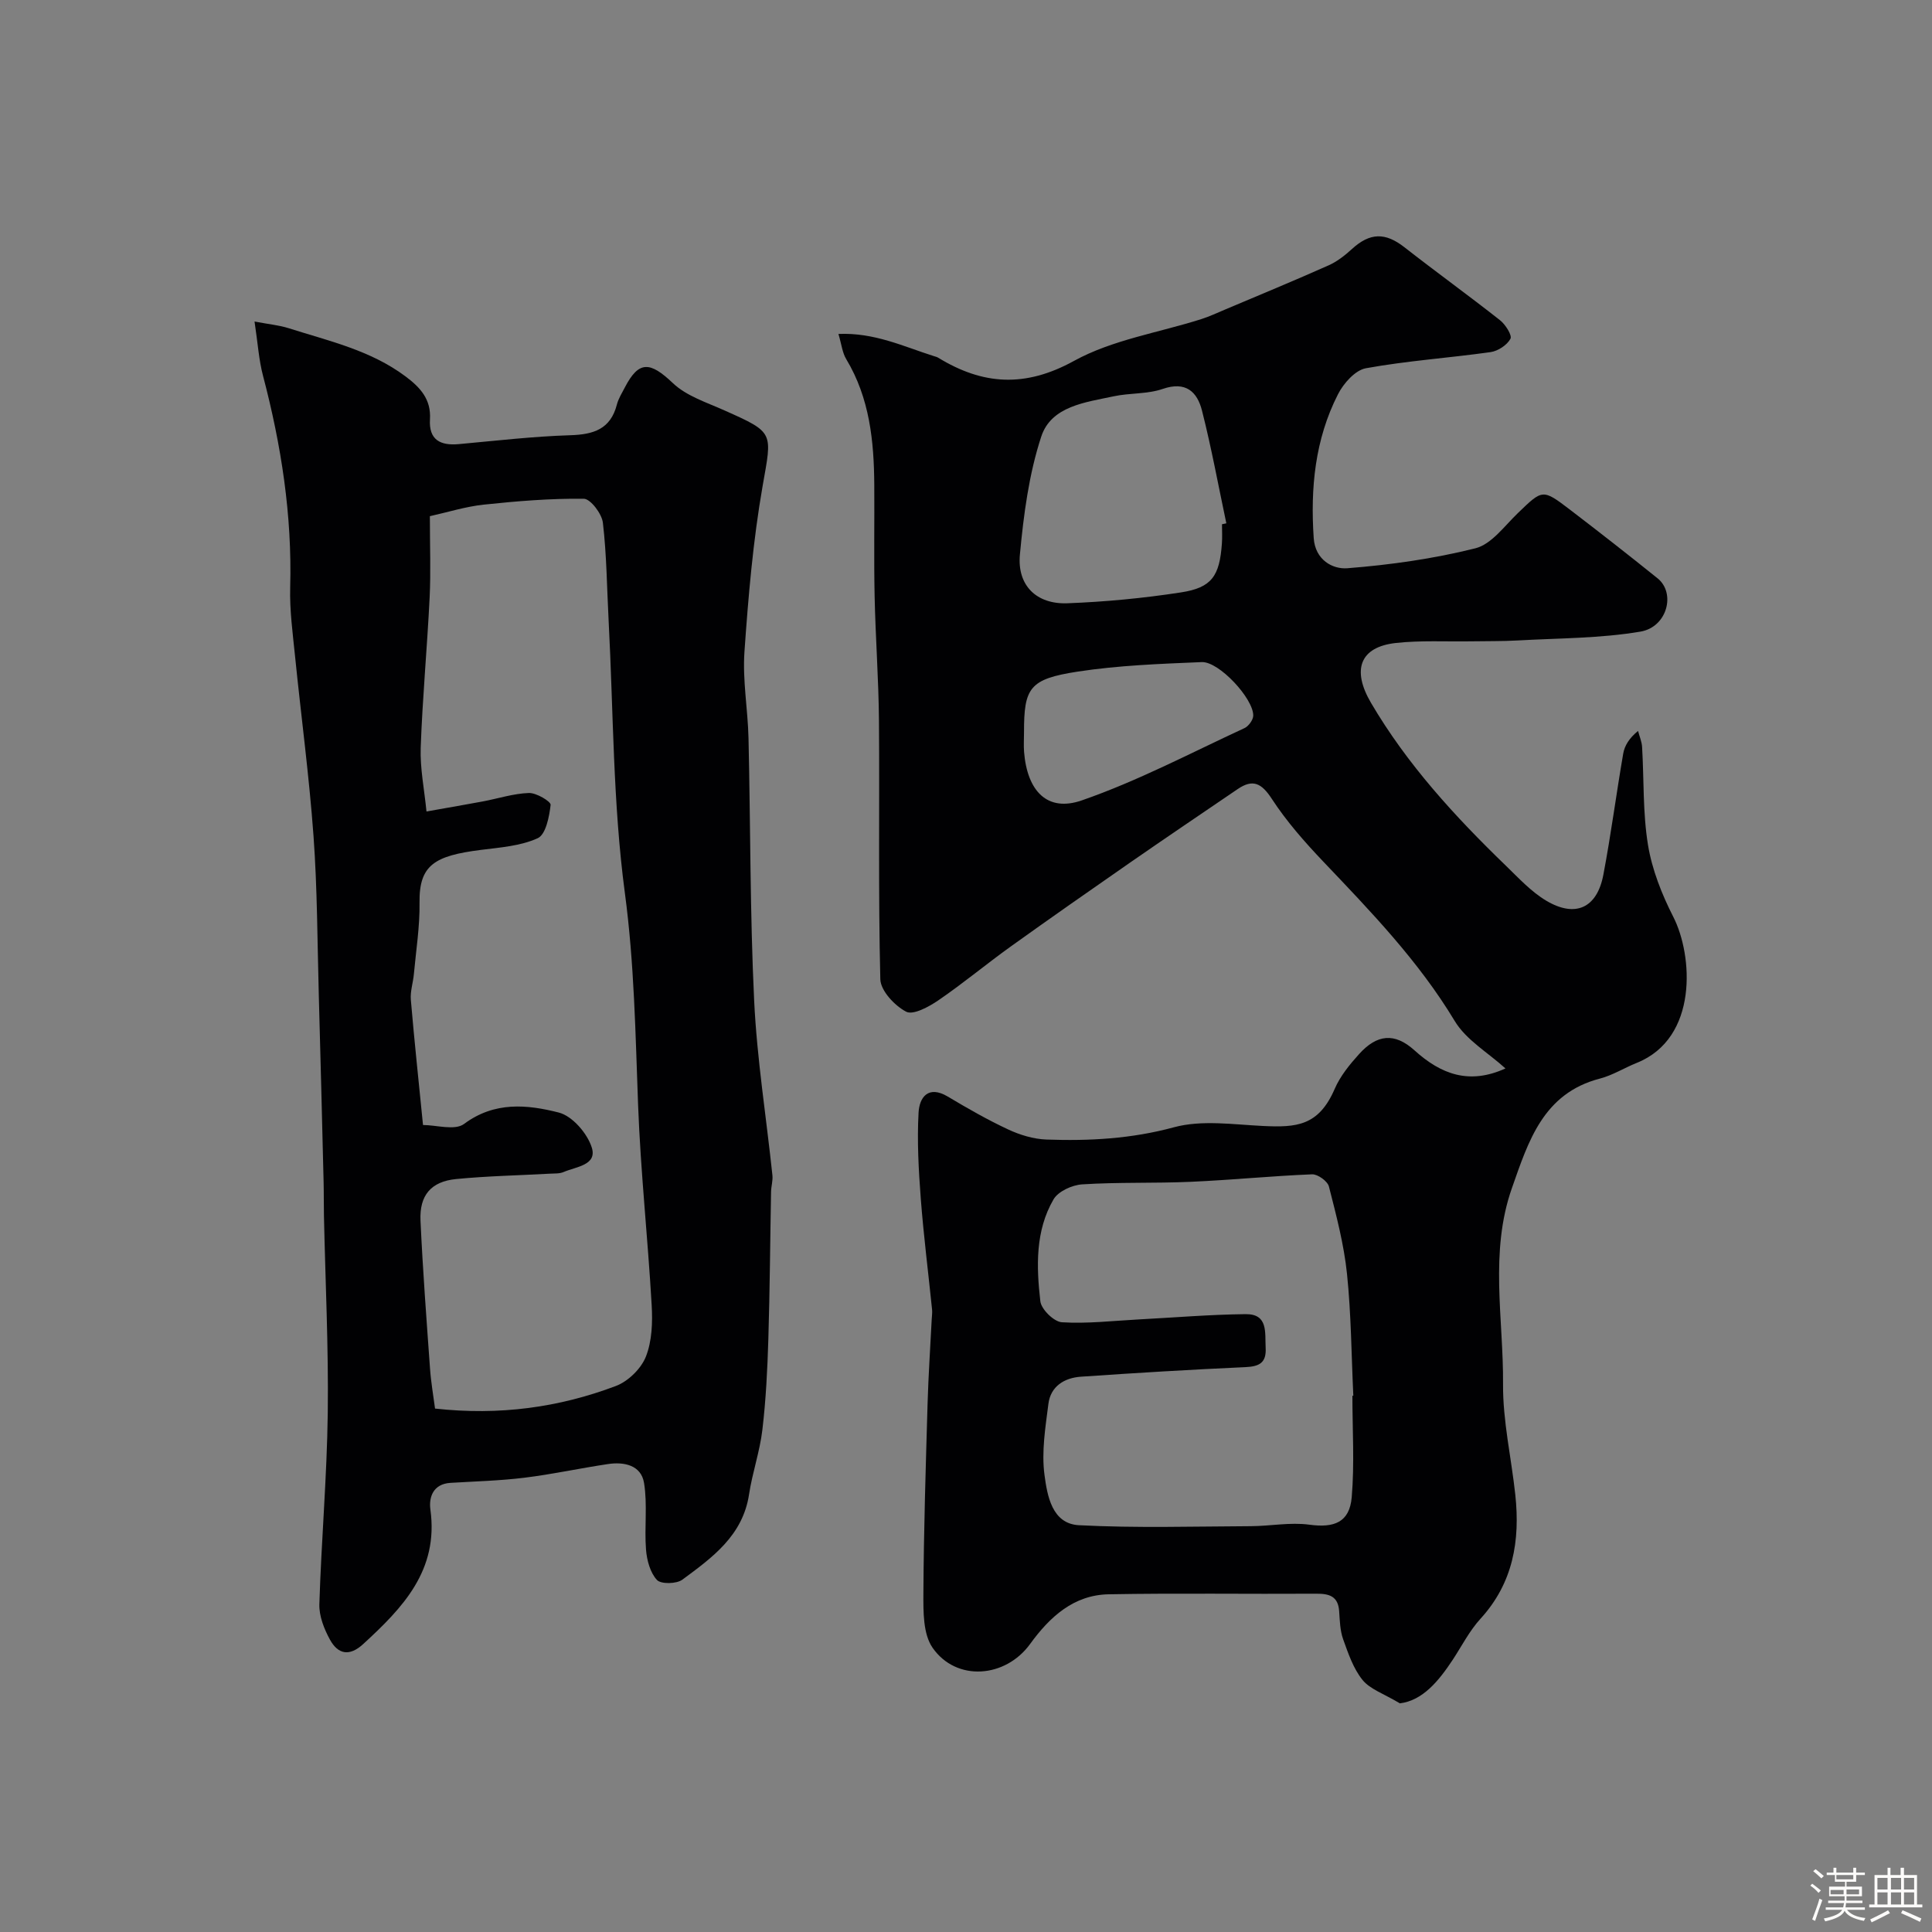 <svg enable-background="new 0 0 400 400" viewBox="0 0 400 400" xmlns="http://www.w3.org/2000/svg"><rect x="0" y="0" width="400" height="400" fill="#808080" stroke="none"/><path d="m374.8 390.4.4-.4c.7.5 1.3 1 1.8 1.4l-.5.5c-.5-.6-1.1-1.1-1.7-1.5zm1 7.3-.6-.3c.5-1.4 1.1-2.8 1.5-4.3.2.1.4.2.6.3-.5 1.3-1 2.8-1.5 4.3zm-.4-10.3.5-.4c.4.3 1 .8 1.7 1.4l-.5.5c-.5-.5-1.1-1-1.7-1.5zm2.5.3h1.7v-1h.6v1h3.5v-1h.6v1h1.8v.5h-1.8v1.4h-2v1h3.2v2h-3.2v.9h3.3v.5h-3.4c0 .3-.1.6-.1.9h4v.5h-3.7c.7.9 1.9 1.5 3.8 1.7-.1.2-.2.4-.3.6-2.1-.4-3.5-1.1-4-2.1-.4 1-1.8 1.7-4 2.2-.1-.2-.2-.4-.3-.6 2.1-.4 3.4-1 3.8-1.8h-3.4v-.5h3.6c.1-.3.1-.6.2-.9h-3.3v-.5h3.4c0-.3 0-.6 0-.9h-3.2v-2h3.3v-1h-2.1v-1.4h-1.7v-.5zm1.1 3.5v1h2.7c0-.3 0-.4 0-.4 0-.1 0-.2 0-.2 0-.1 0-.2 0-.3h-2.7zm1.2-3v.9h3.5v-.9zm4.7 3h-2.6v.6.4h2.6z" fill="#fcfbfa"/><path d="m393.6 386.7h.6v1.5h2.7v6.1h1.1v.6h-11v-.6h1.1v-6.1h2.7v-1.5h.6v1.5h2.1v-1.5zm-2.7 8.8.4.6c-1.2.6-2.5 1.3-3.8 1.9-.1-.2-.2-.4-.3-.6 1.2-.6 2.5-1.2 3.7-1.9zm-2.2-6.7v2.4h2.1v-2.4zm0 3v2.5h2.1v-2.5zm2.8-3v2.4h2.1v-2.4zm0 3v2.5h2.1v-2.5zm6 6.1c-1.4-.7-2.7-1.3-3.9-1.8l.3-.6c1.5.6 2.7 1.2 3.9 1.7zm-1.2-9.1h-2.1v2.4h2.1zm-2.1 3v2.5h2.1v-2.5z" fill="#fcfbfa"/><g fill="#010103"><path d="m289.83 352.66c-3.36-2.01-6.17-2.92-7.73-4.84-1.91-2.36-2.97-5.51-4.02-8.44-.64-1.8-.69-3.84-.82-5.79-.21-3.08-2-3.65-4.72-3.63-14.33.09-28.66-.14-42.99.12-7.27.13-12.22 4.7-16.27 10.28-5.11 7.06-15.28 7.86-20.2.79-1.98-2.85-1.92-7.48-1.9-11.29.07-13.14.49-26.27.87-39.4.17-5.77.56-11.53.85-17.29.03-.67.14-1.34.08-1.99-.78-7.66-1.75-15.3-2.34-22.97-.45-5.94-.79-11.93-.46-17.86.17-3.11 1.97-5.75 6.06-3.31 4.07 2.43 8.2 4.8 12.49 6.8 2.44 1.14 5.24 1.99 7.91 2.09 8.88.32 17.61-.15 26.41-2.54 5.75-1.56 12.26-.57 18.41-.27 6.92.33 11.54.04 14.88-7.69 1.14-2.64 3.09-5.03 5.05-7.2 3.7-4.1 7.35-4.48 11.45-.78 5.53 5.01 11.38 7.16 18.85 3.76-3.6-3.27-8.14-5.89-10.51-9.83-7.48-12.42-17.38-22.67-27.25-33.04-3.84-4.04-7.58-8.29-10.61-12.94-2.11-3.23-3.9-4.19-7.07-2.03-7.41 5.04-14.84 10.06-22.21 15.17-8.31 5.77-16.61 11.57-24.83 17.46-5.04 3.62-9.82 7.61-14.94 11.11-1.96 1.34-5.21 3.11-6.66 2.35-2.38-1.24-5.29-4.34-5.35-6.73-.44-17.82-.14-35.65-.28-53.48-.07-8.63-.72-17.24-.9-25.87-.16-7.66-.02-15.33-.07-22.99-.06-9.09-.96-17.98-5.81-26.04-.8-1.32-.96-3.02-1.61-5.21 7.44-.32 13.48 2.6 19.73 4.58.31.1.64.17.92.34 9.25 5.65 17.99 6.24 28.12.66 7.96-4.38 17.52-5.84 26.35-8.65 1.7-.54 3.32-1.31 4.97-2 7.15-3.02 14.32-5.98 21.41-9.14 1.75-.78 3.36-2.05 4.8-3.36 3.75-3.44 6.93-3.47 10.88-.38 6.53 5.11 13.26 9.96 19.77 15.09 1.14.89 2.57 3.14 2.18 3.86-.7 1.31-2.58 2.54-4.11 2.76-8.59 1.21-17.28 1.79-25.81 3.34-2.22.4-4.63 3.12-5.78 5.38-4.77 9.34-5.73 19.43-5.03 29.79.31 4.53 3.93 6.47 6.94 6.24 8.91-.7 17.87-1.96 26.53-4.13 3.34-.84 6.02-4.62 8.79-7.28 5.13-4.94 5.1-5.06 10.78-.73 6.11 4.67 12.17 9.41 18.16 14.23 3.79 3.06 2.01 10.08-3.55 11.03-8.34 1.41-16.93 1.35-25.41 1.83-3.23.18-6.47.12-9.71.18-5.17.08-10.39-.22-15.51.34-7.51.83-9.14 5.59-5.18 12.36 7.5 12.79 17.38 23.54 27.94 33.75 2.66 2.57 5.25 5.4 8.38 7.26 6.04 3.58 10.51 1.49 11.81-5.39 1.58-8.32 2.67-16.73 4.11-25.08.29-1.65 1.23-3.18 3.07-4.69.29 1.12.78 2.22.84 3.35.4 6.76.13 13.62 1.22 20.26.84 5.11 2.85 10.2 5.22 14.85 4.11 8.02 5.22 25.15-7.55 30.27-2.57 1.03-4.98 2.56-7.63 3.25-11.75 3.05-14.81 13-18.2 22.63-4.7 13.32-1.75 27.08-1.85 40.63-.06 7.63 1.72 15.27 2.54 22.93 1.01 9.47-.44 18.22-7.19 25.62-2.28 2.49-3.87 5.62-5.74 8.48-2.95 4.46-6.24 8.47-10.97 9.06zm-9.83-63.68c.06 0 .13-.01.19-.01-.4-8.42-.44-16.88-1.31-25.25-.63-6.09-2.22-12.11-3.74-18.06-.28-1.11-2.31-2.57-3.48-2.53-8.38.34-16.74 1.18-25.12 1.55-7.49.33-15 .05-22.48.53-2.09.13-4.97 1.44-5.94 3.11-3.79 6.52-3.55 13.91-2.73 21.09.19 1.67 2.82 4.25 4.46 4.35 5.23.33 10.53-.3 15.8-.58 7.41-.39 14.82-1.02 22.24-1.1 4.71-.05 3.98 3.82 4.15 6.96.17 3.13-1.31 3.88-4.2 4.01-11.36.51-22.71 1.2-34.05 1.98-3.43.24-6.27 1.98-6.73 5.63-.62 4.87-1.45 9.91-.81 14.7.57 4.25 1.52 10.13 7.15 10.42 11.82.61 23.69.25 35.54.2 4.06-.02 8.18-.85 12.14-.31 5.14.7 8.33-.47 8.78-5.69.59-6.95.14-13.99.14-21zm-27-180.44c.3-.06.6-.12.9-.19-1.65-7.79-3.08-15.63-5.04-23.34-.98-3.87-3.33-6.14-8.12-4.49-3.18 1.1-6.81.81-10.16 1.53-5.85 1.25-12.93 2.03-15 8.34-2.56 7.79-3.65 16.19-4.42 24.42-.6 6.42 3.45 10.34 9.85 10.09 7.85-.3 15.73-1.05 23.5-2.25 6.38-.98 7.99-3.39 8.47-10.11.1-1.34.02-2.67.02-4zm-40.99 43.12c0 1.33-.09 2.67.01 3.99.65 8.13 4.8 12.55 11.96 10.06 11.57-4.01 22.52-9.8 33.67-14.96.85-.39 1.8-1.69 1.82-2.58.07-3.5-7.07-11.24-10.66-11.09-8.58.36-17.22.67-25.69 1.97-10.01 1.54-11.12 3.35-11.11 12.61z"/><path d="m52.7 66.57c3.01.57 5.1.76 7.06 1.38 8.32 2.65 16.92 4.55 24.17 9.96 3.12 2.33 5.34 4.77 5.09 8.9-.26 4.25 2.13 5.49 5.97 5.14 7.69-.7 15.37-1.6 23.07-1.84 4.82-.15 8.34-1.24 9.66-6.35.32-1.24 1.05-2.39 1.65-3.55 2.9-5.59 5.22-5.38 9.95-.88 2.81 2.67 6.99 3.99 10.67 5.64 10.41 4.64 9.86 4.48 7.9 15.66-1.98 11.32-2.96 22.85-3.76 34.33-.41 5.9.7 11.89.84 17.84.42 18.12.3 36.27 1.17 54.36.58 12.09 2.51 24.11 3.78 36.17.12 1.12-.26 2.27-.28 3.41-.19 10.15-.25 20.3-.56 30.44-.19 6.3-.5 12.61-1.24 18.86-.53 4.5-2.08 8.87-2.76 13.37-1.3 8.54-7.63 13.08-13.8 17.64-1.21.9-4.44.96-5.27.06-1.4-1.52-2.09-4.09-2.26-6.28-.36-4.59.33-9.31-.41-13.81-.6-3.67-4.12-4.41-7.48-3.9-5.78.86-11.51 2.12-17.31 2.83-5.06.62-10.19.75-15.28 1.06-3.6.22-4.51 2.97-4.16 5.54 1.73 12.57-5.71 20.31-13.92 27.84-2.89 2.65-5.22 2.07-6.86-.89-1.22-2.21-2.29-4.93-2.21-7.38.41-13.2 1.57-26.39 1.74-39.6.17-13.59-.5-27.19-.79-40.78-.05-2.33-.01-4.66-.07-6.99-.32-12.96-.64-25.92-1-38.88-.3-10.93-.3-21.89-1.09-32.78-.9-12.43-2.57-24.8-3.82-37.2-.48-4.75-1.14-9.54-1.01-14.29.41-14.91-1.84-29.42-5.62-43.78-.87-3.28-1.08-6.74-1.76-11.25zm35.6 101.44c4.93-.88 8.29-1.45 11.65-2.08 3.19-.6 6.35-1.64 9.55-1.75 1.55-.05 4.57 1.76 4.5 2.46-.28 2.46-1 6.14-2.67 6.9-3.57 1.63-7.82 1.92-11.83 2.43-9.48 1.21-12.75 3.09-12.64 10.91.07 4.92-.72 9.86-1.17 14.78-.16 1.79-.78 3.59-.63 5.34.72 8.51 1.64 17.01 2.52 25.92 2.74 0 6.59 1.2 8.5-.22 6.3-4.7 13.09-4.02 19.61-2.36 2.81.72 5.93 4.33 6.84 7.27 1.13 3.64-3.31 3.95-5.83 5.04-.87.38-1.95.29-2.93.35-6.45.36-12.92.48-19.34 1.11-5.18.51-7.61 3.35-7.37 8.62.47 10.21 1.24 20.4 1.97 30.6.2 2.85.7 5.69 1.04 8.3 13.33 1.47 25.64-.22 37.45-4.68 2.53-.96 5.21-3.57 6.2-6.07 1.28-3.23 1.41-7.13 1.2-10.69-.79-13.81-2.29-27.6-2.81-41.42-.55-14.67-.78-29.24-2.74-43.91-2.48-18.6-2.37-37.56-3.36-56.36-.36-6.77-.4-13.57-1.19-20.28-.22-1.86-2.56-4.94-3.95-4.96-6.9-.08-13.84.49-20.72 1.22-3.76.4-7.44 1.57-11.15 2.39 0 6.22.21 11.56-.05 16.87-.51 10.37-1.48 20.73-1.85 31.1-.14 4.28.75 8.59 1.2 13.17z"/></g></svg>